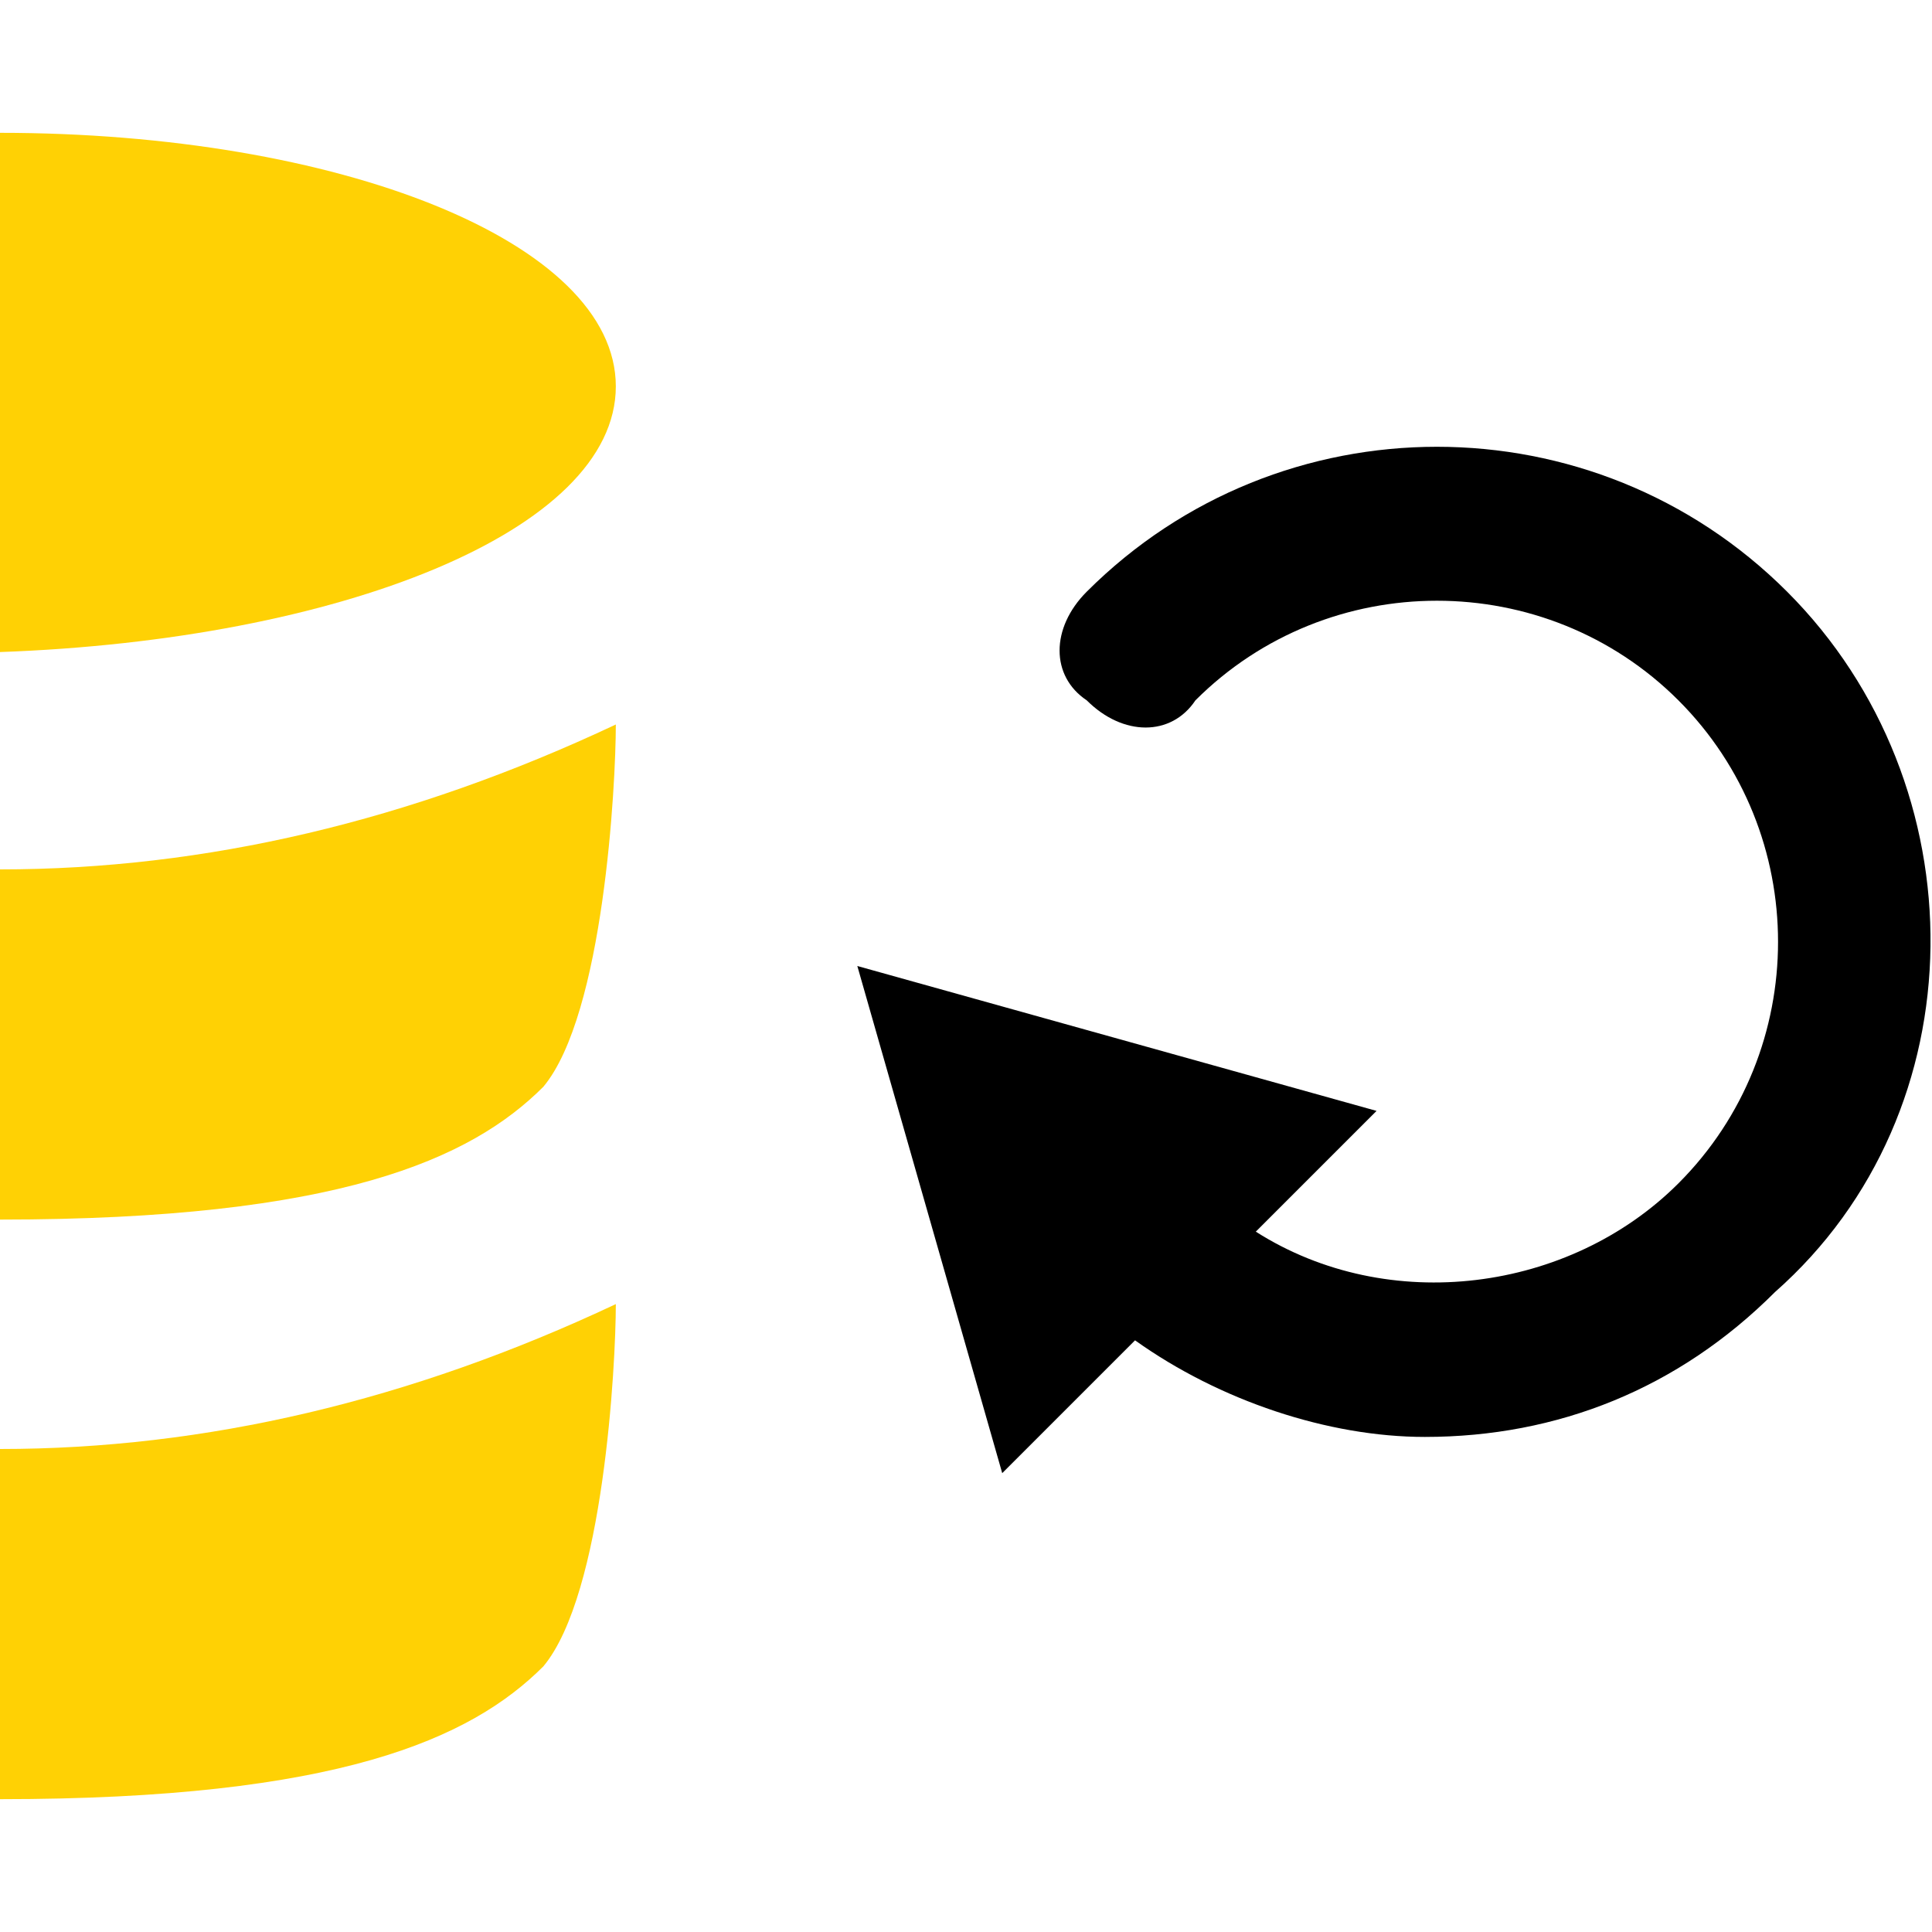 <?xml version="1.0" encoding="utf-8"?>
<!-- Generator: Adobe Illustrator 19.1.0, SVG Export Plug-In . SVG Version: 6.00 Build 0)  -->
<!DOCTYPE svg PUBLIC "-//W3C//DTD SVG 1.1//EN" "http://www.w3.org/Graphics/SVG/1.1/DTD/svg11.dtd">
<svg version="1.1" id="Ebene_1" xmlns="http://www.w3.org/2000/svg" xmlns:xlink="http://www.w3.org/1999/xlink" x="0px" y="0px"
	 viewBox="-412 290.3 16 16" style="enable-background:new -412 290.3 16 16;" xml:space="preserve">
<style type="text/css">
	.st0{fill:#FFD104;}
</style>
<path d="M-397.2,295.2c-1.6-1.6-4.2-1.6-5.8,0c-0.3,0.3-0.3,0.7,0,0.9c0.3,0.3,0.7,0.3,0.9,0c1.1-1.1,2.9-1.1,4,0
	c1.1,1.1,1.1,2.9,0,4c-0.9,0.9-2.4,1.1-3.5,0.4l1-1l-4.3-1.2l1.2,4.2l1.1-1.1c0.7,0.5,1.6,0.8,2.4,0.8c1.1,0,2.1-0.4,2.9-1.2
	C-395.6,299.5-395.6,296.8-397.2,295.2z"/>
<g>
	<path class="st0" d="M-412,300.4c2.8,0,3.9-0.5,4.5-1.1c0.5-0.6,0.6-2.5,0.6-3c-1.7,0.8-3.4,1.2-5.1,1.2V300.4L-412,300.4z"/>
	<path class="st0" d="M-412,305.2L-412,305.2c2.8,0,3.9-0.5,4.5-1.1c0.5-0.6,0.6-2.5,0.6-3c-1.7,0.8-3.4,1.2-5.1,1.2V305.2z"/>
	<path class="st0" d="M-406.9,293.5c0-1.2-2.3-2.1-5.1-2.1v4.3C-409.2,295.6-406.9,294.7-406.9,293.5z"/>
</g>
</svg>
